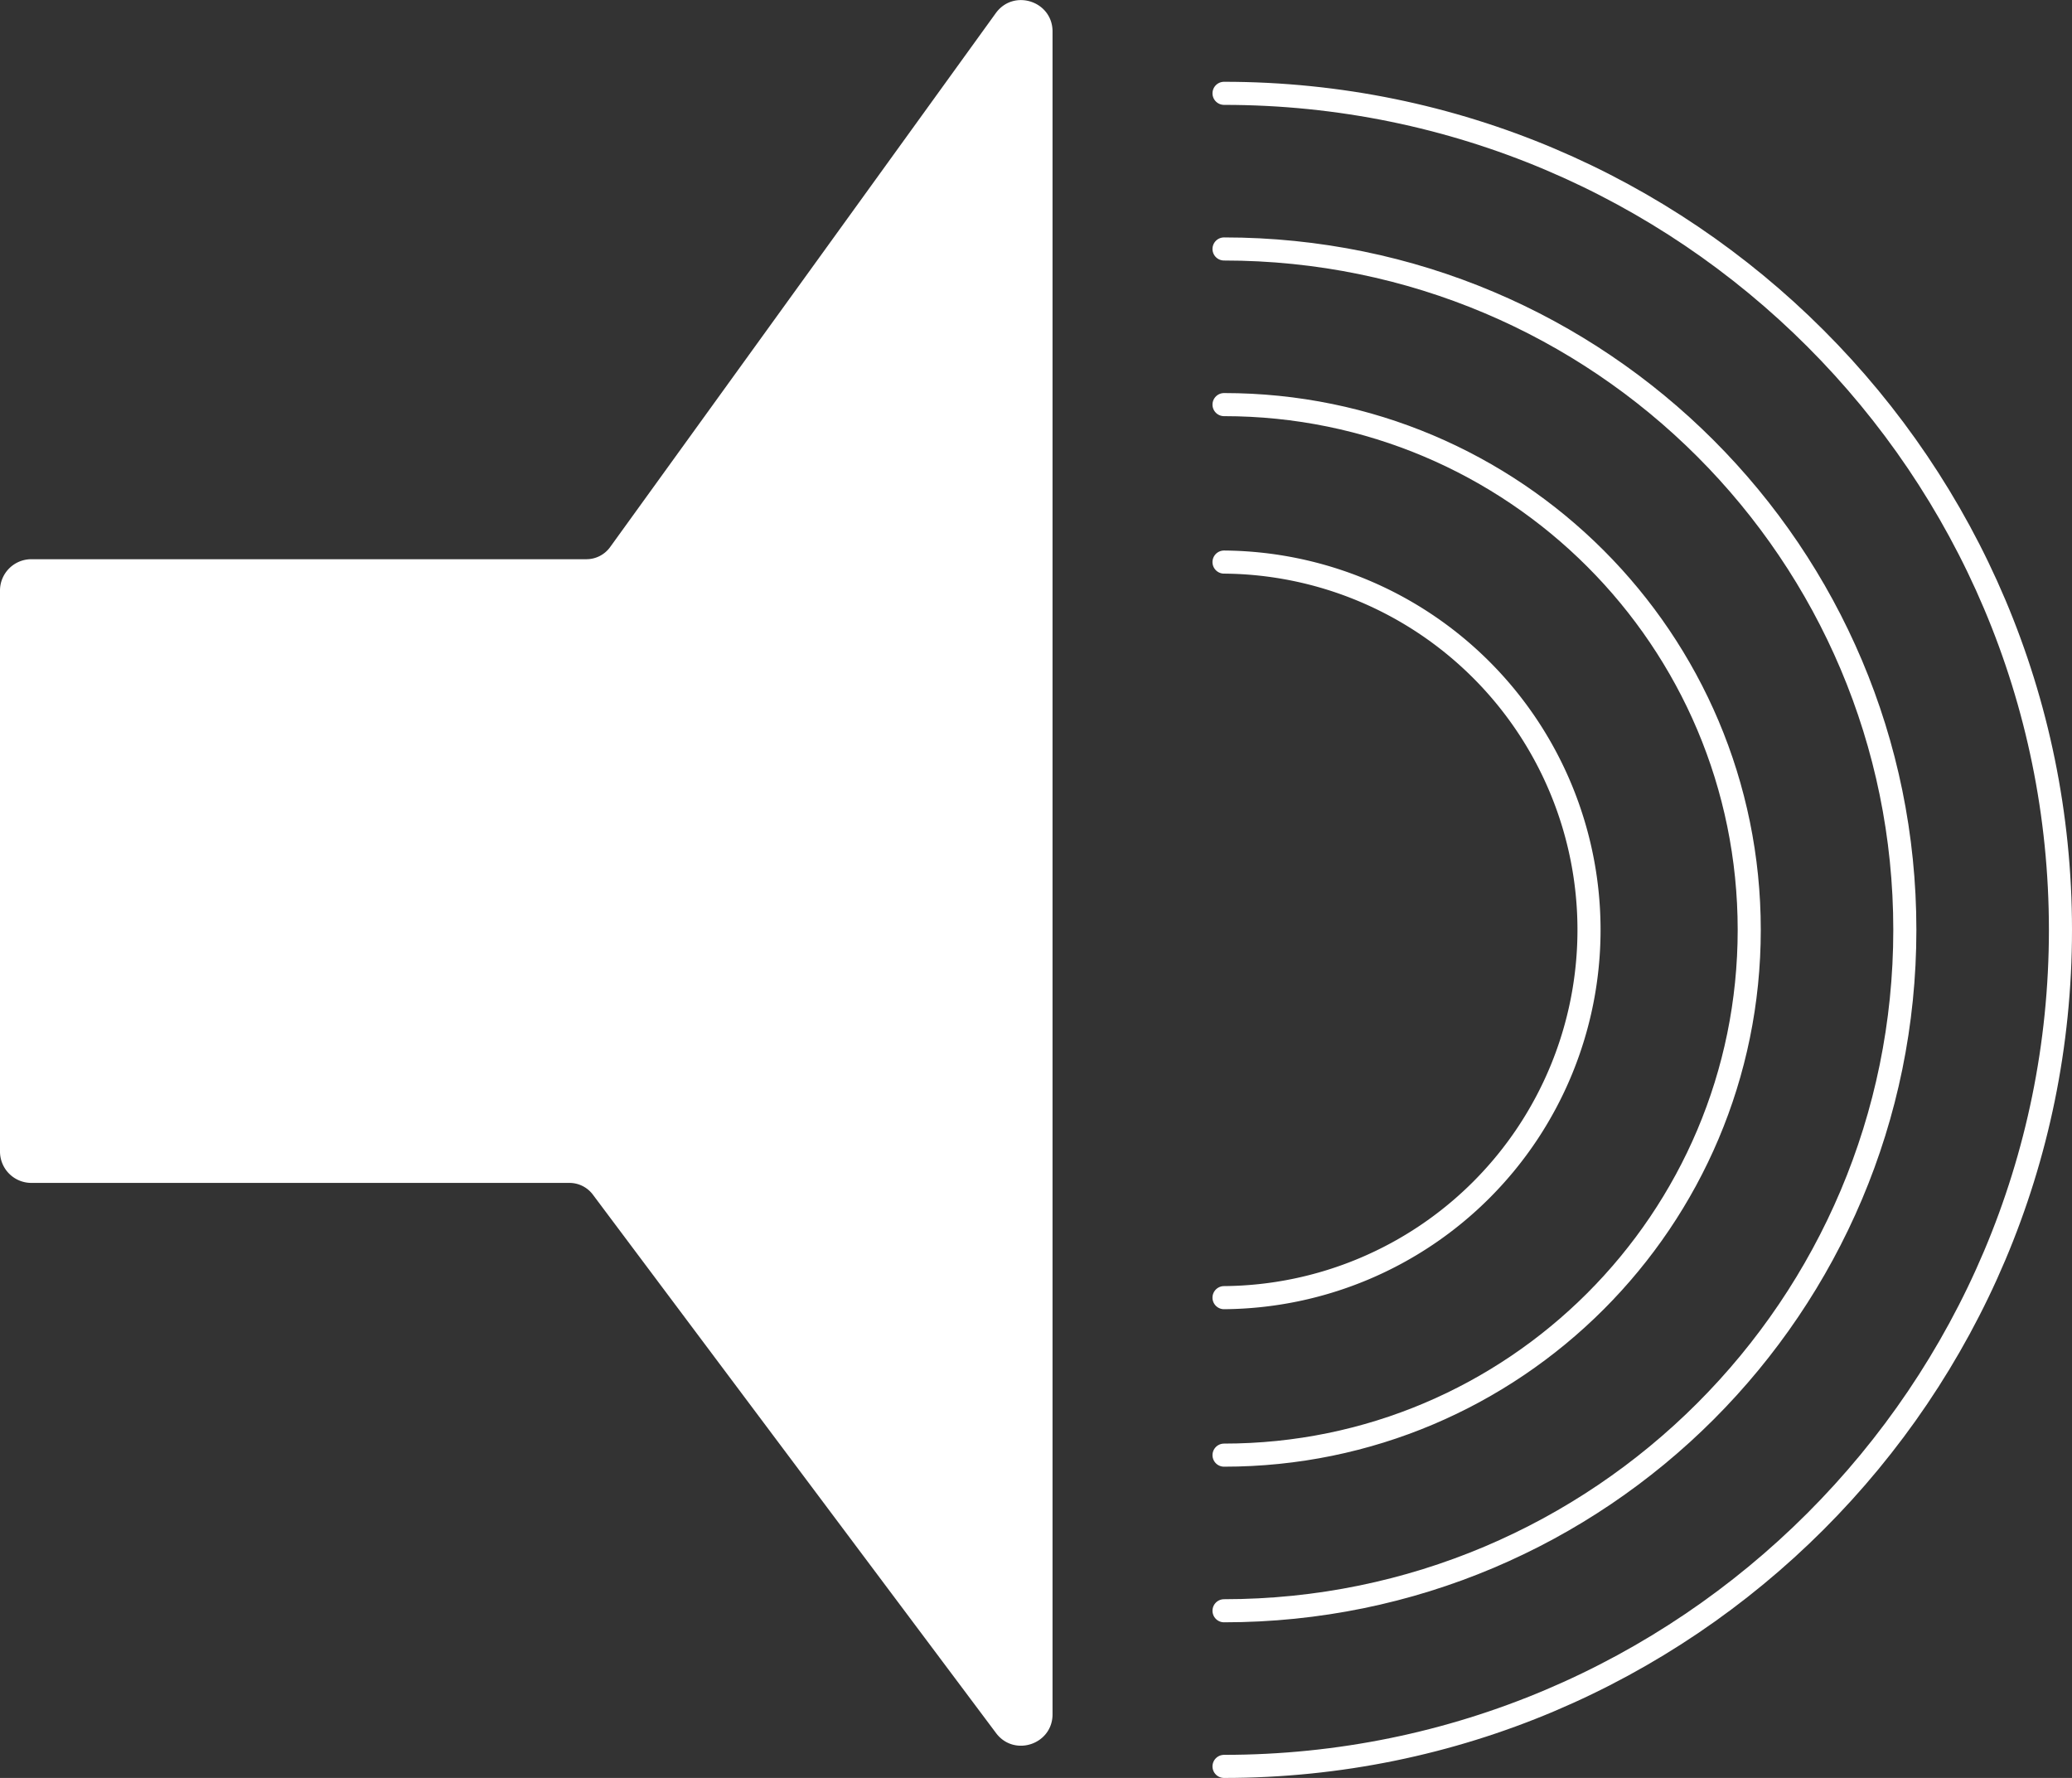 <svg xmlns="http://www.w3.org/2000/svg" viewBox="0 0 987 846.82"><rect x="0" y="0" width="987" height="846.82" fill="#333333" stroke="none"/><defs><style>.cls-1{fill:#fff;}.cls-1,.cls-2{stroke:#fff;stroke-miterlimit:10;}.cls-2{fill:none;stroke-linecap:round;stroke-width:11px;}</style></defs><title>sound-on</title><g id="Capa_2" data-name="Capa 2"><g id="Capa_1-2" data-name="Capa 1"><path class="cls-1" d="M.5,281.27v267.2a14.44,14.44,0,0,0,14.43,14.44H271.26a14.44,14.44,0,0,1,11.55,5.78L474.88,825.16c8.31,11.1,26,5.22,26-8.65V15c0-14-17.93-19.8-26.13-8.45L291.05,260.85a14.42,14.42,0,0,1-11.7,6H14.93A14.43,14.43,0,0,0,.5,281.27Z"/><path class="cls-2" d="M583.07,44.45c220,0,398.43,178.39,398.43,398.44S803.12,841.32,583.07,841.32"/><path class="cls-2" d="M583.07,118.58c179.11,0,324.3,145.2,324.3,324.31s-145.19,324.3-324.3,324.3"/><path class="cls-2" d="M583.07,192.71c138.17,0,250.18,112,250.18,250.18s-112,250.18-250.18,250.18"/><path class="cls-2" d="M583.07,267.71a175.18,175.18,0,0,1,0,350.35"/></g></g></svg>